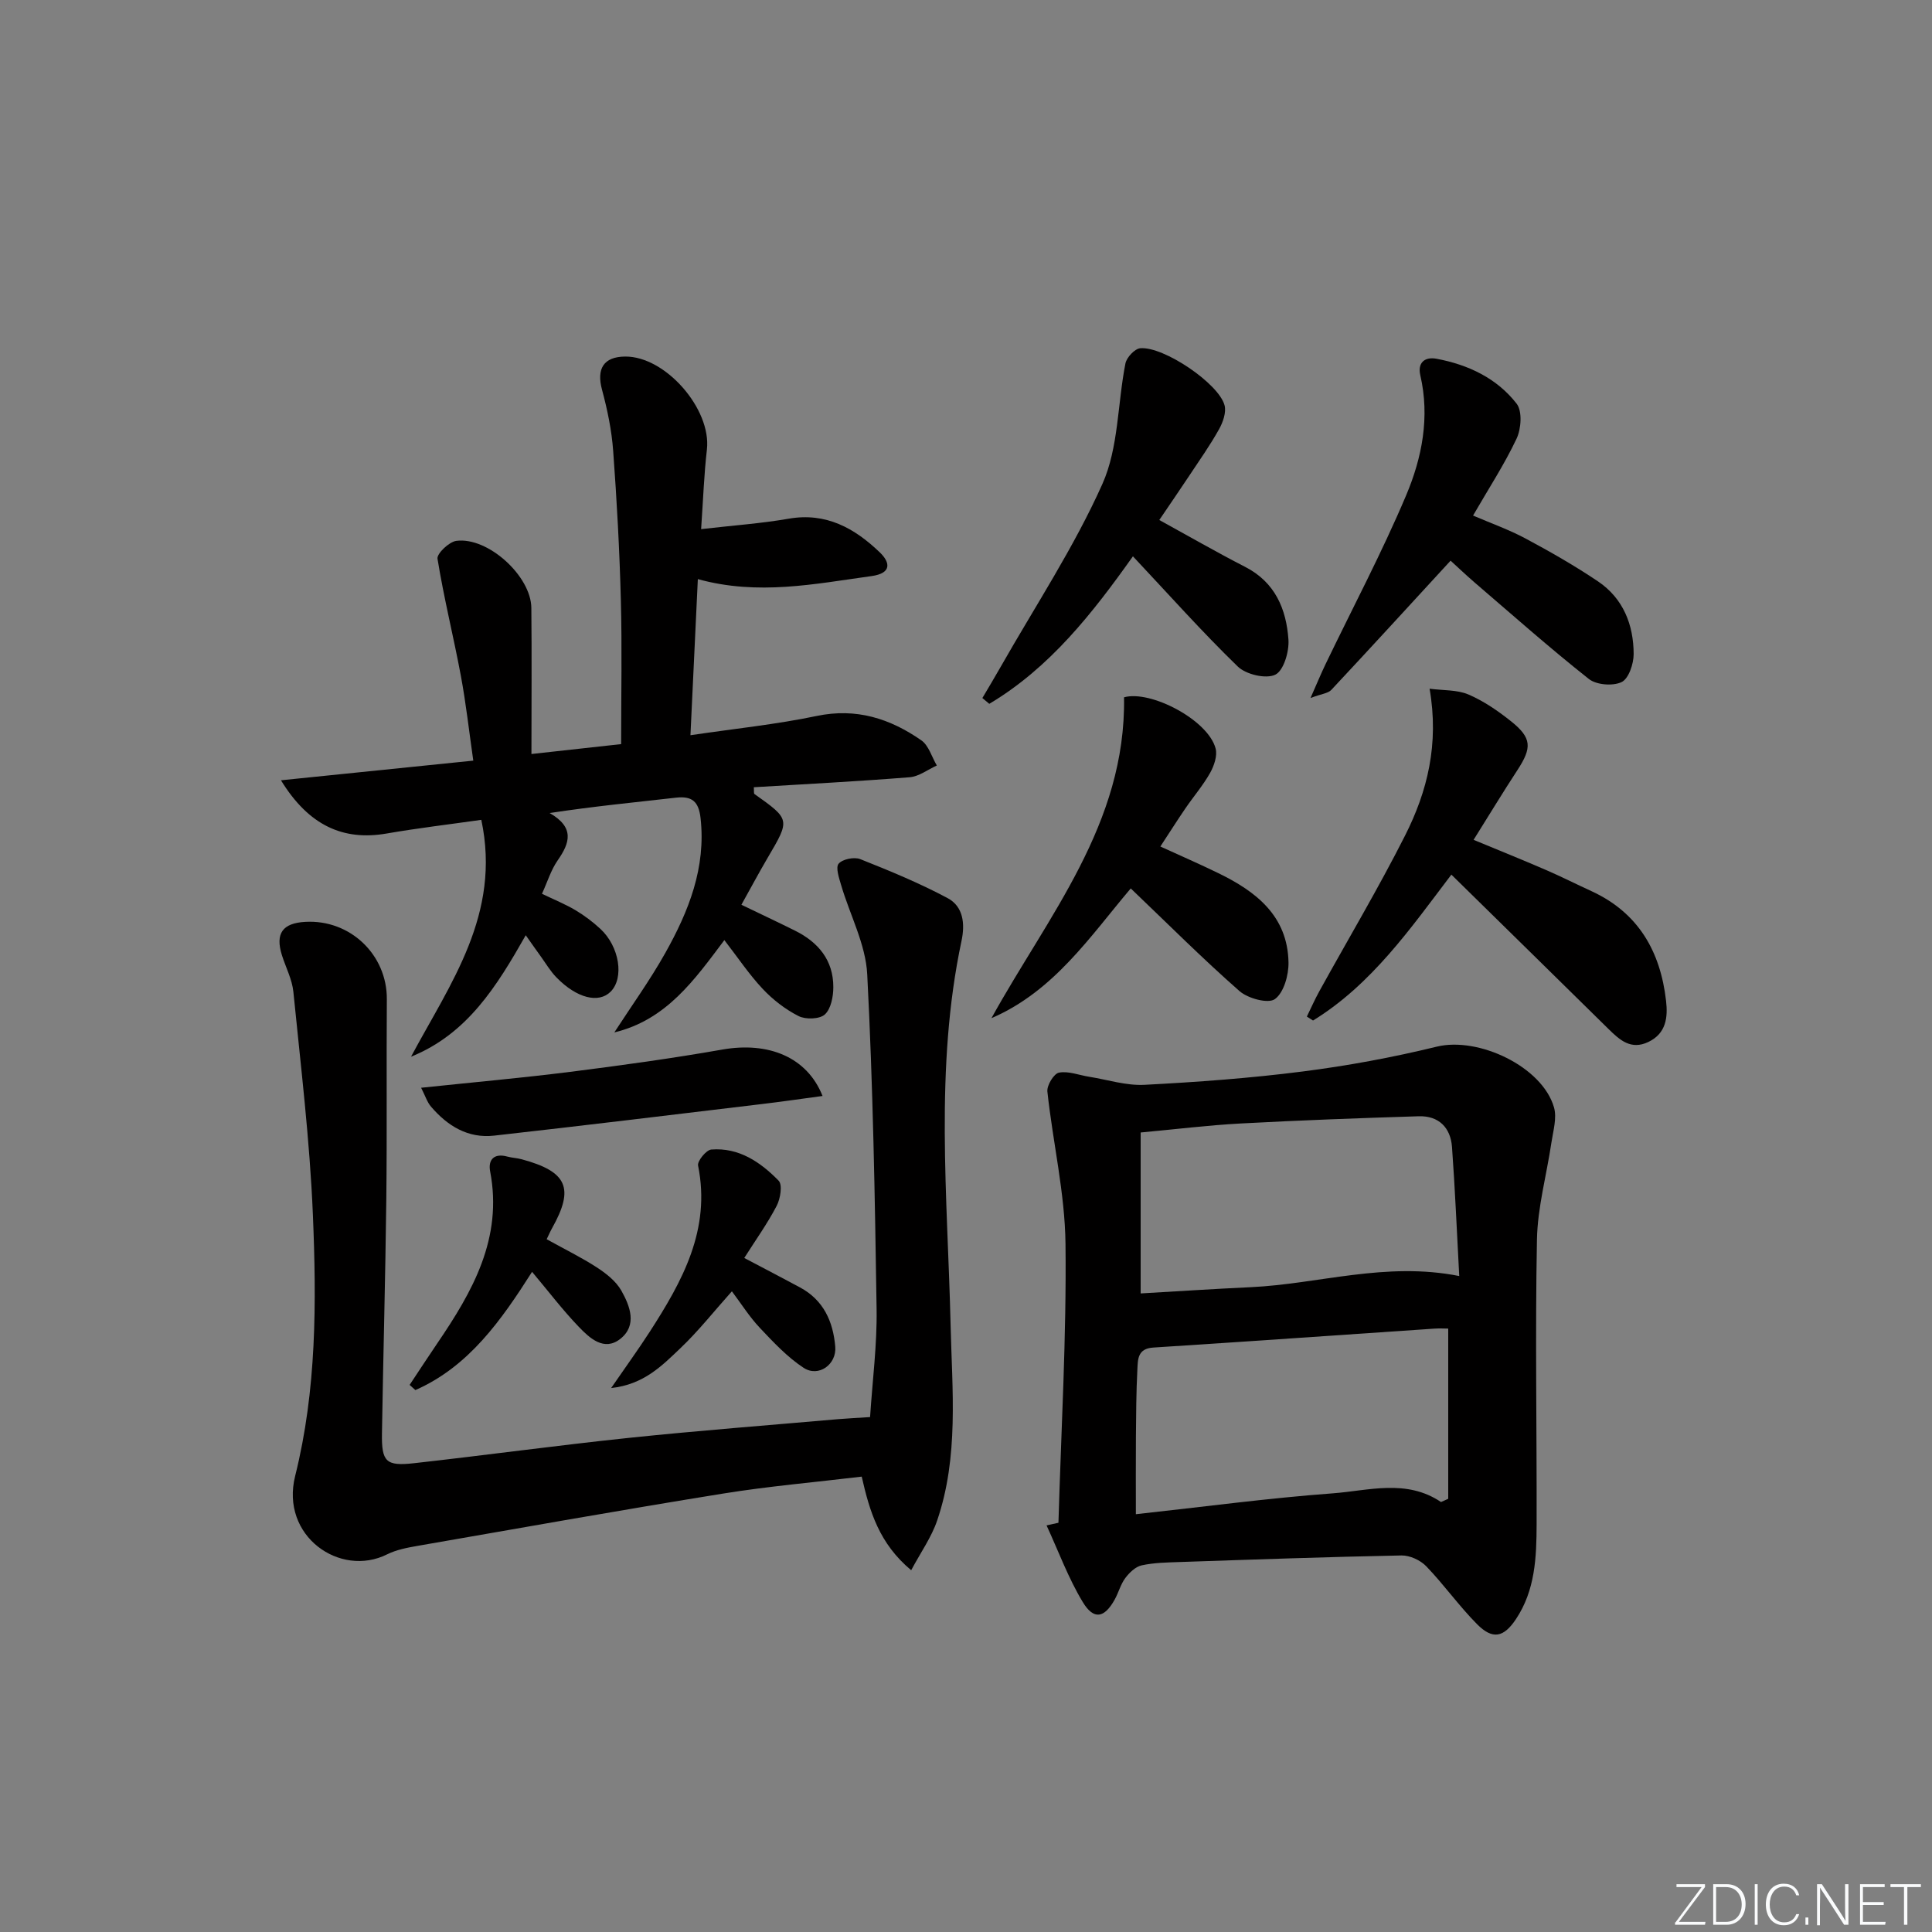 <svg enable-background="new 0 0 400 400" viewBox="0 0 400 400" xmlns="http://www.w3.org/2000/svg"><rect x="0" y="0" width="400" height="400" fill="#808080" stroke="none"/><path d="m346.9 398 5.4-7.3h-5.2v-.6h5.9v.6l-5.4 7.2h5.5l-.1.6h-6.2v-.5z" fill="#fafbfc"/><path d="m354.7 390.1h2.8c2.3 0 3.9 1.6 3.9 4.1s-1.6 4.3-3.9 4.3h-2.8zm.6 7.8h2c2.2 0 3.3-1.6 3.3-3.6 0-1.8-1-3.6-3.3-3.6h-2z" fill="#fafbfc"/><path d="m363.9 390.1v8.4h-.6v-8.4z" fill="#fafbfc"/><path d="m372.5 396.3c-.4 1.3-1.4 2.3-3.2 2.3-2.4 0-3.7-1.9-3.7-4.3 0-2.3 1.2-4.3 3.7-4.3 1.8 0 2.9 1 3.2 2.4h-.6c-.4-1.1-1.1-1.8-2.5-1.8-2.1 0-3 1.9-3 3.7s.9 3.7 3 3.7c1.4 0 2.1-.7 2.5-1.7z" fill="#fafbfc"/><path d="m373.8 398.5v-1.5h.6v1.5z" fill="#fafbfc"/><path d="m376.2 398.5v-8.4h1c1.3 2 4.4 6.7 4.9 7.6-.1-1.2-.1-2.4-.1-3.8v-3.8h.7v8.4h-.9c-1.2-1.9-4.4-6.8-5-7.7.1 1.1 0 2.3 0 3.9v3.9h-.6z" fill="#fafbfc"/><path d="m390 394.4h-4.3v3.5h4.7l-.1.6h-5.2v-8.4h5.1v.6h-4.5v3.1h4.3z" fill="#fafbfc"/><path d="m394.2 390.7h-2.8v-.6h6.3v.6h-2.8v7.8h-.7z" fill="#fafbfc"/><g fill="#010000"><path d="m219.14 315.27c.56-19.25 1.68-38.51 1.46-57.76-.12-10.51-2.62-20.99-3.75-31.51-.14-1.28 1.34-3.71 2.39-3.92 1.96-.38 4.15.52 6.25.85 3.82.61 7.68 1.87 11.47 1.67 10.93-.57 21.88-1.37 32.74-2.76 9.33-1.19 18.63-2.91 27.76-5.14 8.61-2.11 21.85 4.12 24.28 12.58.63 2.2-.18 4.87-.54 7.3-.99 6.69-2.86 13.36-2.99 20.06-.38 19.64-.02 39.3-.07 58.95-.02 6.83-.29 13.67-4.29 19.65-2.53 3.79-4.82 4.28-8.05 1.02-3.73-3.76-6.83-8.16-10.51-11.98-1.21-1.26-3.4-2.27-5.13-2.24-15.3.3-30.59.84-45.88 1.36-2.65.09-5.35.13-7.91.69-1.28.28-2.55 1.51-3.39 2.63-.98 1.31-1.39 3.01-2.2 4.46-2.13 3.83-4.33 4.28-6.61.5-3.01-4.98-5.04-10.55-7.49-15.86.82-.17 1.64-.36 2.46-.55zm79.21-4.29c.5-.22.99-.44 1.49-.67 0-11.63 0-23.26 0-35.24-.66 0-1.8-.07-2.94.01-19.38 1.31-38.76 2.68-58.15 3.92-3.27.21-3.16 2.51-3.27 4.55-.24 4.65-.26 9.31-.3 13.97-.04 5.24-.01 10.48-.01 15.98 14.05-1.53 27.37-3.33 40.76-4.32 7.46-.56 15.24-3.03 22.42 1.8zm-62.19-43.19c7.9-.45 15.32-.95 22.76-1.29 14.11-.66 27.95-5.34 43.2-2.31-.5-9.22-.86-17.99-1.5-26.73-.3-4.02-2.76-6.48-6.9-6.35-12.26.38-24.52.83-36.77 1.49-6.91.37-13.79 1.23-20.79 1.87z"/><path d="m180.14 293.39c.49-7.54 1.46-14.95 1.35-22.34-.35-23.12-.74-46.25-1.94-69.33-.32-6.23-3.59-12.29-5.4-18.46-.43-1.47-1.18-3.65-.52-4.44.8-.95 3.22-1.44 4.47-.95 6.14 2.44 12.28 4.97 18.1 8.08 3.24 1.73 3.63 5.3 2.87 8.86-5.6 26.35-2.89 52.93-2.26 79.47.32 13.59 1.73 27.33-2.79 40.55-1.17 3.44-3.37 6.53-5.37 10.27-6.62-5.54-8.6-12.14-10.24-19.38-9.75 1.17-19.32 1.99-28.78 3.52-21.12 3.41-42.19 7.16-63.26 10.83-2.12.37-4.33.8-6.22 1.74-9.73 4.87-22.16-3.75-19.04-16.23 4.46-17.84 4.42-35.98 3.67-54.08-.64-15.41-2.51-30.78-4.04-46.15-.26-2.58-1.57-5.05-2.37-7.58-1.41-4.5.11-6.65 4.85-6.91 9.3-.52 16.94 6.84 16.87 16.03-.1 13.83.05 27.65-.11 41.48-.19 16.14-.64 32.28-.9 48.42-.09 5.86.82 6.8 6.65 6.15 14.85-1.66 29.66-3.69 44.53-5.25 14.37-1.5 28.78-2.6 43.18-3.86 1.98-.17 3.96-.26 6.7-.44z"/><path d="m145.16 109.55c6.65-.77 12.44-1.17 18.13-2.16 7.74-1.35 13.64 1.97 18.84 6.95 2.22 2.12 2.51 4.35-1.68 4.93-11.76 1.62-23.48 4.08-35.97.63-.51 10.77-1 21.13-1.53 32.32 9.24-1.37 17.79-2.24 26.15-3.99 8.19-1.71 15.17.54 21.64 5.04 1.54 1.07 2.17 3.44 3.22 5.22-1.87.84-3.7 2.28-5.63 2.43-10.74.86-21.5 1.41-32.26 2.07.06.8-.03 1.28.13 1.4 7.43 5.28 7.41 5.26 2.74 13.2-1.84 3.13-3.55 6.35-5.44 9.73 3.96 1.91 7.54 3.59 11.08 5.35 4.83 2.4 7.96 6.12 7.95 11.7 0 1.95-.48 4.49-1.75 5.66-1.08.99-3.97 1.08-5.44.34-2.74-1.39-5.33-3.39-7.44-5.64-2.81-2.99-5.11-6.45-7.93-10.09-6.19 8.24-11.99 16.51-22.78 19.11 3.54-5.47 7.38-10.79 10.56-16.46 4.83-8.62 8.45-17.64 7.29-27.94-.39-3.43-1.78-4.58-5.1-4.2-8.5.97-17.02 1.79-26.14 3.18 5.21 3 4.19 6.18 1.66 9.8-1.38 1.98-2.11 4.42-3.25 6.92 2.52 1.21 4.81 2.14 6.91 3.38 1.85 1.1 3.6 2.42 5.18 3.88 3.97 3.68 4.96 10.18 2.12 13.01-2.48 2.47-6.99 1.36-11.19-2.93-1.27-1.29-2.21-2.91-3.28-4.39-.95-1.31-1.88-2.64-3.1-4.37-5.99 10.55-12.07 20.42-23.75 25.15 8.14-15.22 18.71-29.48 14.55-49.04-6.63.94-13.14 1.71-19.6 2.83-8.95 1.55-16.1-1.6-21.88-11.02 13.5-1.38 26.32-2.69 39.82-4.07-.86-5.95-1.5-11.81-2.58-17.59-1.51-8.09-3.52-16.09-4.83-24.21-.17-1.05 2.39-3.5 3.89-3.7 6.54-.87 15.48 7.28 15.54 13.89.1 9.81.02 19.62.02 30.24 6.7-.74 13.02-1.44 18.57-2.05 0-10.33.2-20.1-.06-29.85-.27-10.3-.83-20.6-1.59-30.87-.31-4.26-1.2-8.53-2.31-12.66-1.17-4.34.33-6.82 4.78-6.86 8.36-.08 17.88 10.86 16.94 19.23-.59 5.1-.77 10.21-1.2 16.5z"/><path d="m300.49 181.08c-8.42 11.09-16.46 22.71-28.64 30.21-.43-.27-.85-.54-1.28-.82.85-1.74 1.63-3.51 2.56-5.2 5.94-10.76 12.24-21.33 17.78-32.29 4.61-9.12 7.06-18.9 5.07-30.39 2.88.38 5.71.2 8.05 1.2 3.15 1.35 6.1 3.38 8.81 5.54 4.32 3.45 4.37 5.46 1.32 10.12-3 4.58-5.83 9.27-9.07 14.43 5.02 2.08 9.99 4.08 14.92 6.21 3.2 1.38 6.31 2.96 9.48 4.41 9.72 4.47 14.28 12.48 15.45 22.71.39 3.4.04 6.74-3.65 8.51-3.62 1.74-5.95-.4-8.28-2.69-10.67-10.51-21.35-20.98-32.52-31.95z"/><path d="m300.33 116.08c-8.32 9.05-16.45 17.94-24.69 26.75-.68.73-2.03.82-4.31 1.68 1.33-3 2.16-5.03 3.11-7 5.6-11.65 11.68-23.1 16.7-34.99 3.28-7.77 4.92-16.18 2.92-24.82-.6-2.58.88-3.89 3.38-3.42 6.55 1.23 12.48 4.03 16.57 9.31 1.19 1.54.94 5.18-.01 7.21-2.53 5.37-5.82 10.39-9.02 15.94 3.72 1.6 7.46 2.92 10.92 4.78 5.1 2.73 10.15 5.62 14.95 8.85 5.22 3.52 7.37 8.98 7.38 15.06 0 2.02-1.03 5.09-2.5 5.79-1.81.86-5.22.59-6.78-.65-8.08-6.39-15.79-13.23-23.61-19.94-2-1.73-3.9-3.54-5.01-4.55z"/><path d="m234.56 115.18c-8.35 11.76-17.2 23.08-29.74 30.54-.48-.4-.95-.8-1.43-1.2 1.28-2.18 2.59-4.34 3.83-6.53 7.13-12.53 15.15-24.67 21.01-37.77 3.37-7.52 3.13-16.64 4.78-24.98.25-1.25 1.93-3.04 3.07-3.14 4.84-.42 16.25 7.3 17.45 11.81.39 1.47-.33 3.51-1.14 4.96-1.86 3.33-4.07 6.46-6.18 9.64-2.01 3.03-4.08 6.03-6.19 9.15 6.01 3.3 11.82 6.65 17.78 9.71 6.22 3.19 8.52 8.75 8.96 15.07.17 2.47-1 6.42-2.73 7.25-1.94.93-6.05-.04-7.76-1.69-7.37-7.15-14.22-14.84-21.71-22.82z"/><path d="m232.72 144.37c5.46-1.54 17.39 4.66 18.96 10.6.4 1.5-.32 3.58-1.14 5.05-1.46 2.59-3.43 4.88-5.11 7.34s-3.27 4.97-5.19 7.9c4.04 1.85 8.07 3.6 12.01 5.52 7.82 3.8 14.34 8.86 14.52 18.47.05 2.62-.96 6.25-2.81 7.6-1.38 1.01-5.59-.12-7.34-1.66-7.6-6.67-14.75-13.84-22.51-21.25-8.38 9.89-15.9 21.29-28.84 26.86 11.67-21.14 27.87-40.21 27.45-66.43z"/><path d="m87.19 225.21c10.79-1.14 20.83-2.03 30.82-3.29 10.54-1.33 21.08-2.78 31.54-4.62 9.51-1.67 17.54 1.52 20.75 9.61-4.34.58-8.48 1.19-12.63 1.68-18.45 2.21-36.9 4.46-55.37 6.53-5.41.61-9.65-2.01-13.06-6-.78-.9-1.16-2.15-2.05-3.91z"/><path d="m154.09 260.45c4.24 2.23 7.9 4.14 11.53 6.09 4.88 2.62 6.86 7.04 7.31 12.26.32 3.69-3.46 6.43-6.57 4.38-3.37-2.22-6.25-5.3-9.05-8.27-2.15-2.28-3.85-4.99-5.78-7.56-3.64 4.06-6.91 8.22-10.71 11.83-3.75 3.56-7.52 7.47-14.29 8.2 3.01-4.38 5.58-7.92 7.96-11.6 6.75-10.47 12.73-21.16 10.04-34.46-.19-.94 1.69-3.23 2.73-3.32 5.72-.46 10.2 2.61 13.95 6.45.83.85.36 3.74-.41 5.21-1.91 3.66-4.34 7.06-6.71 10.79z"/><path d="m113.18 256.57c3.82 2.12 7.25 3.79 10.43 5.86 1.92 1.25 3.92 2.83 5.02 4.76 1.81 3.2 3.35 7.2-.2 10.01-3.36 2.65-6.36-.16-8.62-2.52-3.33-3.46-6.25-7.32-9.65-11.36-6.41 10.08-13.12 19.62-24.16 24.48-.4-.36-.79-.71-1.19-1.07 1.9-2.86 3.77-5.74 5.7-8.57 7.32-10.75 13.62-21.77 10.97-35.63-.46-2.41.8-3.84 3.57-3.07.96.26 1.98.29 2.94.55 9.47 2.55 10.97 5.98 6.3 14.29-.39.7-.71 1.46-1.11 2.27z"/></g></svg>